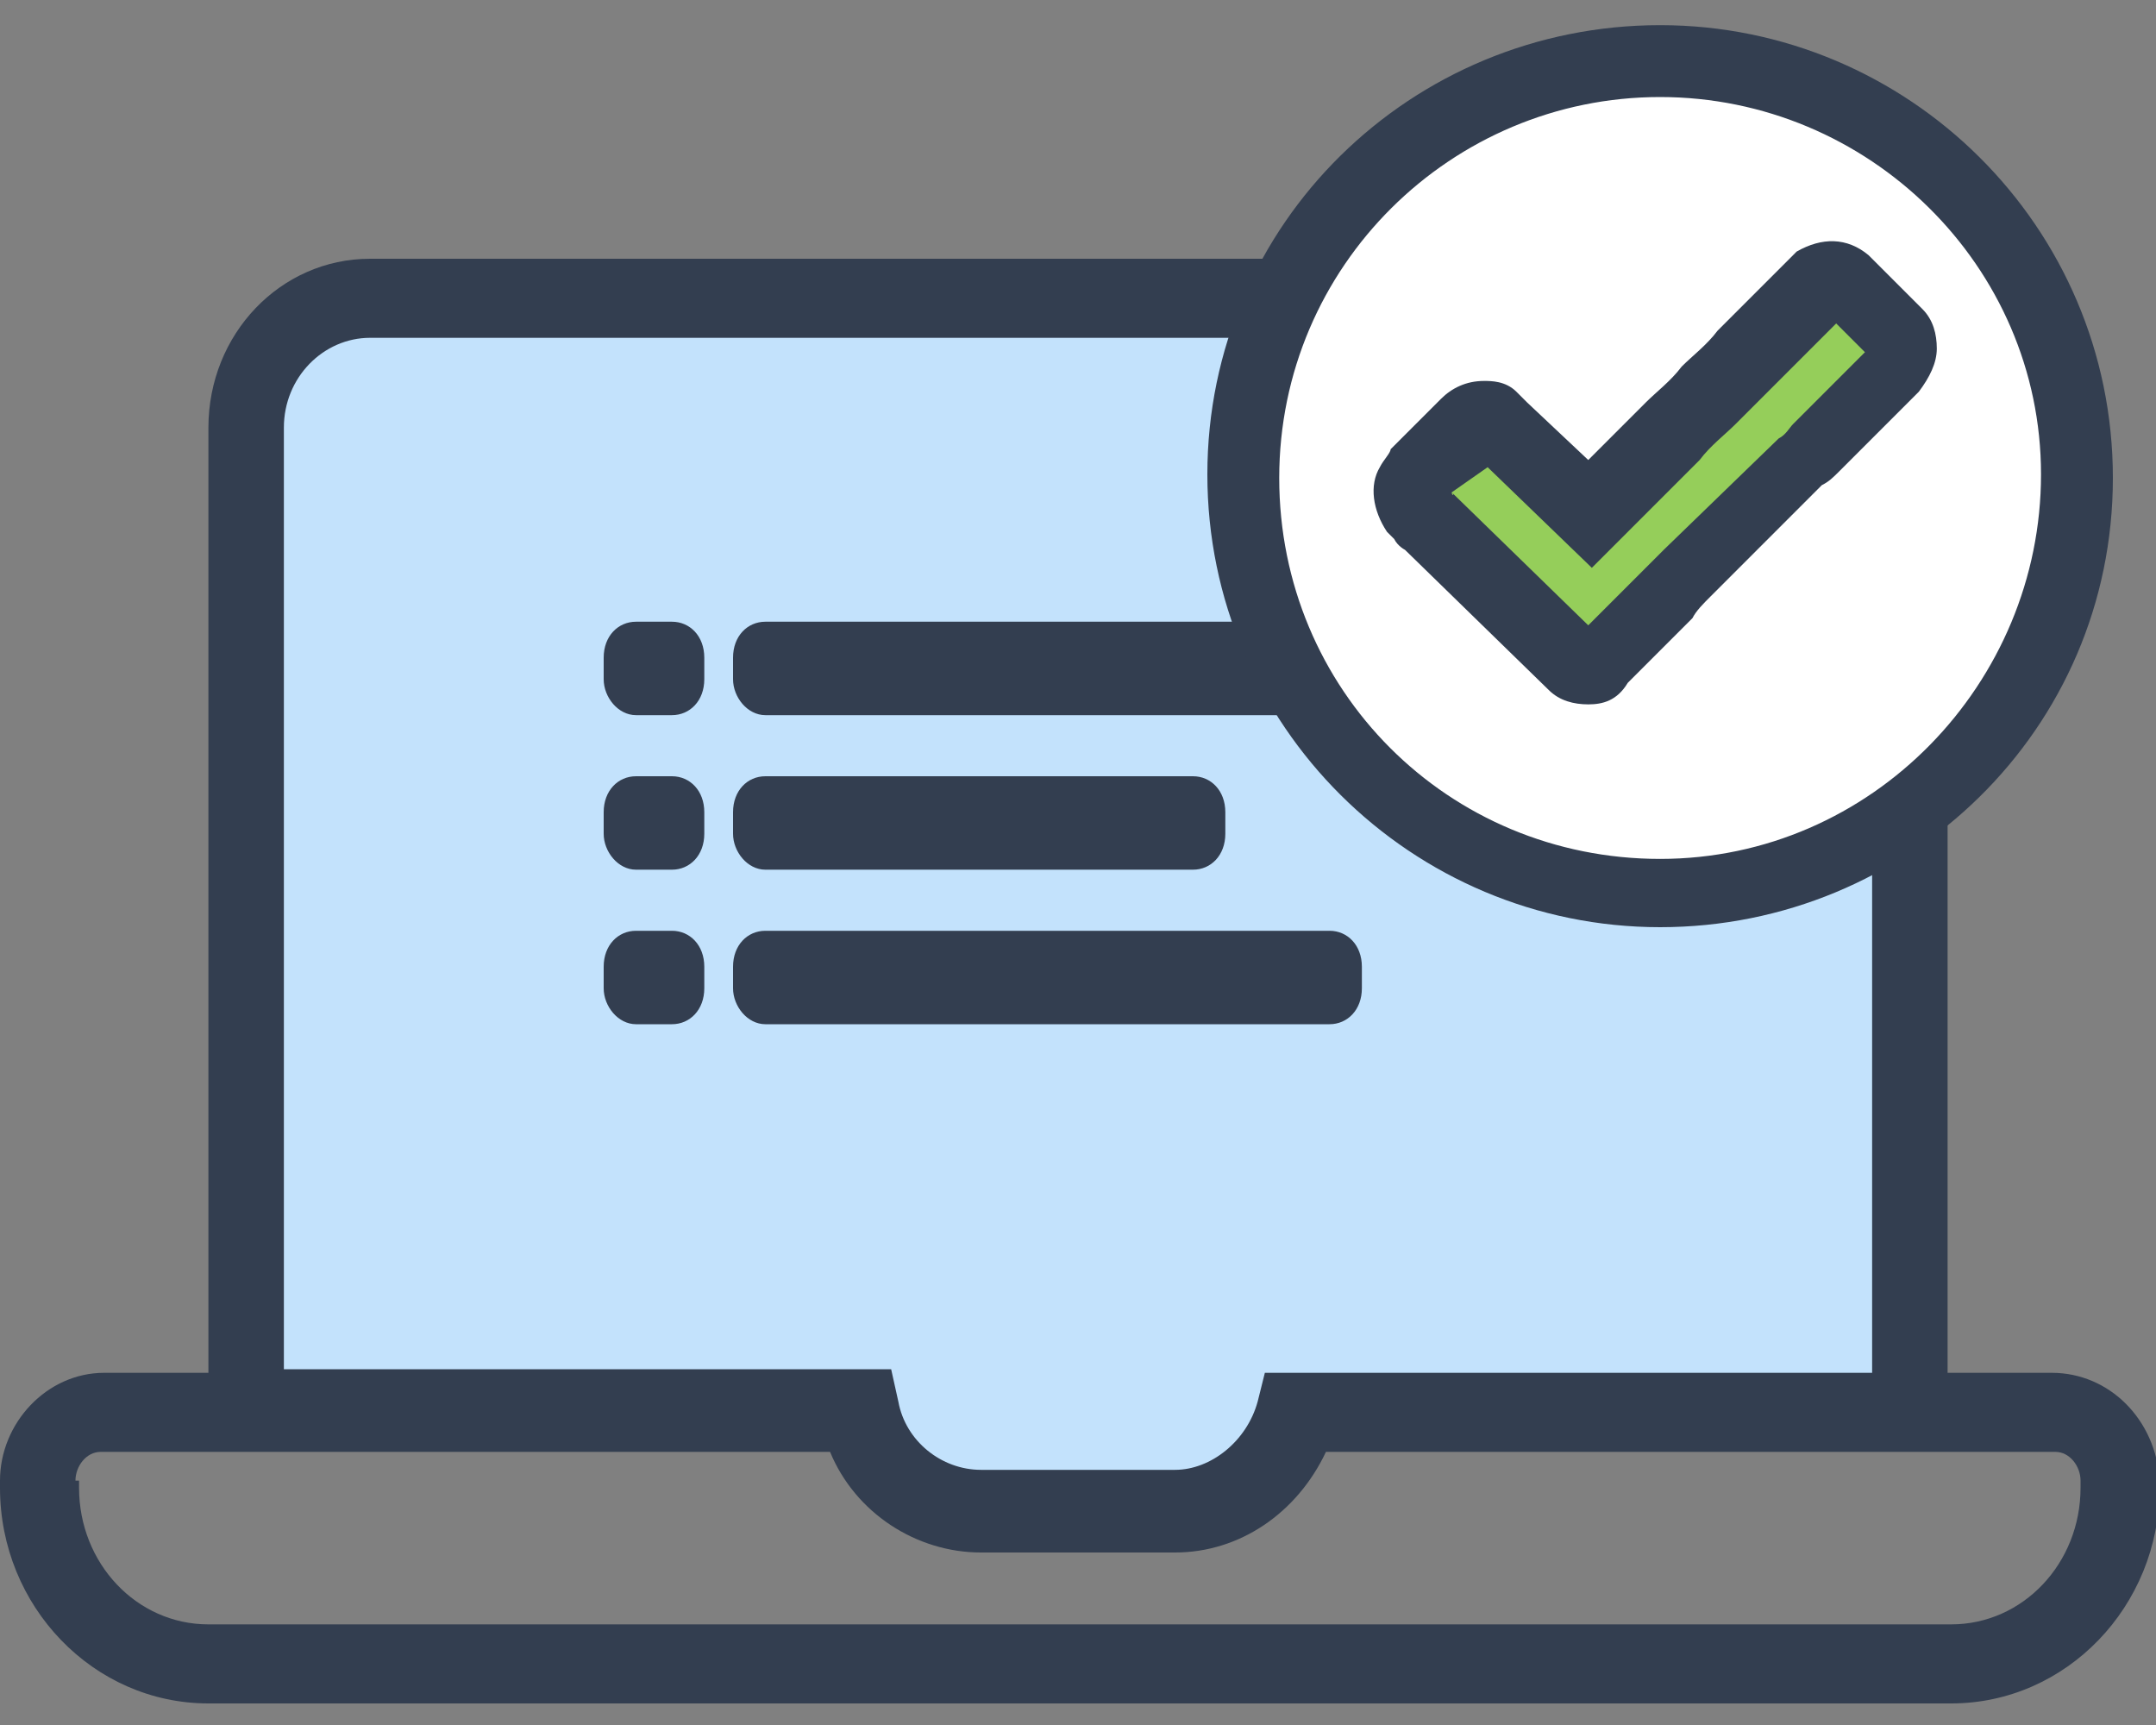<svg width="60" height="48" fill="none" xmlns="http://www.w3.org/2000/svg">
    <rect width="100%" height="100%" fill="#808080" stroke="none"/>
    <path d="M50.5 39.2H36.2L34 42.1l-8.3-.2-2.6-2.6H9.2c-1.6 0-2.9-1.3-2.9-2.9v-25c0-1.6 1.3-2.9 2.9-2.9h41.3c1.6 0 2.9 1.3 2.9 2.9v25c-.1 1.5-1.3 2.8-2.9 2.8z"
          fill="#C3E2FC"/>
    <path d="M57.1 38.2h-2.9V11.9c0-2.6-2-4.7-4.5-4.7H10.3c-2.5 0-4.5 2.1-4.5 4.7v26.3H2.9c-1.6 0-2.9 1.4-2.9 3v.2c0 3.3 2.6 6 5.8 6h48.5c3.2 0 5.8-2.7 5.8-6v-.2c-.1-1.7-1.4-3-3-3zm-55 3c0-.4.3-.8.7-.8h20.3c.7 1.7 2.4 2.8 4.2 2.8h5.4c1.8 0 3.4-1.1 4.2-2.8h20.3c.4 0 .7.4.7.8v.2c0 2.1-1.6 3.8-3.6 3.8H5.8c-2 0-3.6-1.7-3.6-3.8v-.2h-.1zm50-3H35.2l-.2.8c-.3 1.1-1.3 1.9-2.3 1.9h-5.4c-1.1 0-2.1-.8-2.3-1.9l-.2-.9H7.9V11.9c0-1.4 1.1-2.5 2.4-2.5h39.4c1.3 0 2.4 1.1 2.4 2.5v26.3z"
          fill="#333E50"/>
    <path d="M18.7 17.3h-1c-.5 0-.9.4-.9 1v.6c0 .5.4 1 .9 1h1c.5 0 .9-.4.9-1v-.6c0-.6-.4-1-.9-1zM42.4 17.3H21.3c-.5 0-.9.4-.9 1v.6c0 .5.4 1 .9 1h21.1c.5 0 .9-.4.9-1v-.6c0-.6-.4-1-.9-1zM18.7 21.6h-1c-.5 0-.9.4-.9 1v.6c0 .5.4 1 .9 1h1c.5 0 .9-.4.9-1v-.6c0-.6-.4-1-.9-1zM33.2 21.6H21.3c-.5 0-.9.4-.9 1v.6c0 .5.4 1 .9 1h11.9c.5 0 .9-.4.9-1v-.6c0-.6-.4-1-.9-1zM18.7 25.9h-1c-.5 0-.9.4-.9 1v.6c0 .5.4 1 .9 1h1c.5 0 .9-.4.9-1v-.6c0-.6-.4-1-.9-1zM37 25.9H21.3c-.5 0-.9.4-.9 1v.6c0 .5.4 1 .9 1H37c.5 0 .9-.4.9-1v-.6c0-.6-.4-1-.9-1z"
          fill="#333E50"/>
    <path d="M46.2 24.8c6.406 0 11.6-5.194 11.6-11.6S52.606 1.6 46.2 1.6c-6.407 0-11.6 5.194-11.6 11.6 0 6.407 5.194 11.6 11.6 11.6z"
          fill="#fff"/>
    <path d="M46.2 25.8c-6.9 0-12.6-5.6-12.6-12.6S39.3.7 46.2.7c6.9 0 12.6 5.6 12.6 12.6s-5.7 12.5-12.6 12.5zm0-23.1c-5.8 0-10.6 4.7-10.6 10.6 0 5.9 4.7 10.6 10.6 10.6 5.9 0 10.6-4.9 10.6-10.7 0-5.8-4.8-10.5-10.6-10.5z"
          fill="#333E50"/>
    <path d="M43.8 18.4c.3.2.6.2.9 0l.4-.4.4-.4.4-.4.4-.4.8-.8 3.1-3.1c.3-.3.6-.6.9-.8l.3-.3.7-.7.8-.8c.2-.2.2-.6 0-.9l-.7-.7-.4-.4-.3-.3c-.1-.1-.3-.2-.4-.2-.2 0-.3.1-.4.2 0 0-.1 0-.1.1l-2 2c-.6.6-1.3 1.3-2 1.9l-1.7 1.7-.3.3-.3.3-2.4-2.3-.2-.2c-.1-.1-.2-.1-.3-.1-.2 0-.3.1-.5.2l-1.4 1.4-.2.2c-.2.2-.1.5.1.8.1.1.2.3.4.4l.2.2c0-.1 3.8 3.5 3.8 3.5z"
          fill="#95CE5A"/>
    <path d="M44.2 19.6c-.4 0-.8-.1-1.1-.4l-4-3.9s-.2-.1-.3-.3l-.2-.2c-.4-.6-.5-1.3-.2-1.8.1-.2.3-.4.3-.5l1.4-1.4c.3-.3.7-.5 1.2-.5.2 0 .6 0 .9.3l.3.3 1.7 1.6 1.6-1.6c.3-.3.7-.6 1-1 .3-.3.7-.6 1-1l2-2L50 7c.7-.4 1.4-.4 2 .1l1 1 .5.5c.3.3.4.7.4 1.1 0 .4-.2.8-.5 1.2l-.8.8-.4.4-.3.3-.3.3-.4.4c-.2.2-.3.3-.5.4l-3.1 3.1c-.2.2-.4.4-.5.6l-1.4 1.4-.4.4c-.3.5-.7.6-1.1.6zm-3.8-5.9c0 .1.1.1 0 0l3.8 3.7.2-.2 1.4-1.4.5-.5 3.2-3.1c.2-.1.3-.3.4-.4l.5-.5.3-.3.4-.4.3-.3.5-.5-.2-.2-.6-.6-1.8 1.8-1 1c-.3.3-.7.6-1 1l-3 3-2.9-2.8-1 .7z"
          fill="#333E50"/>
</svg>
